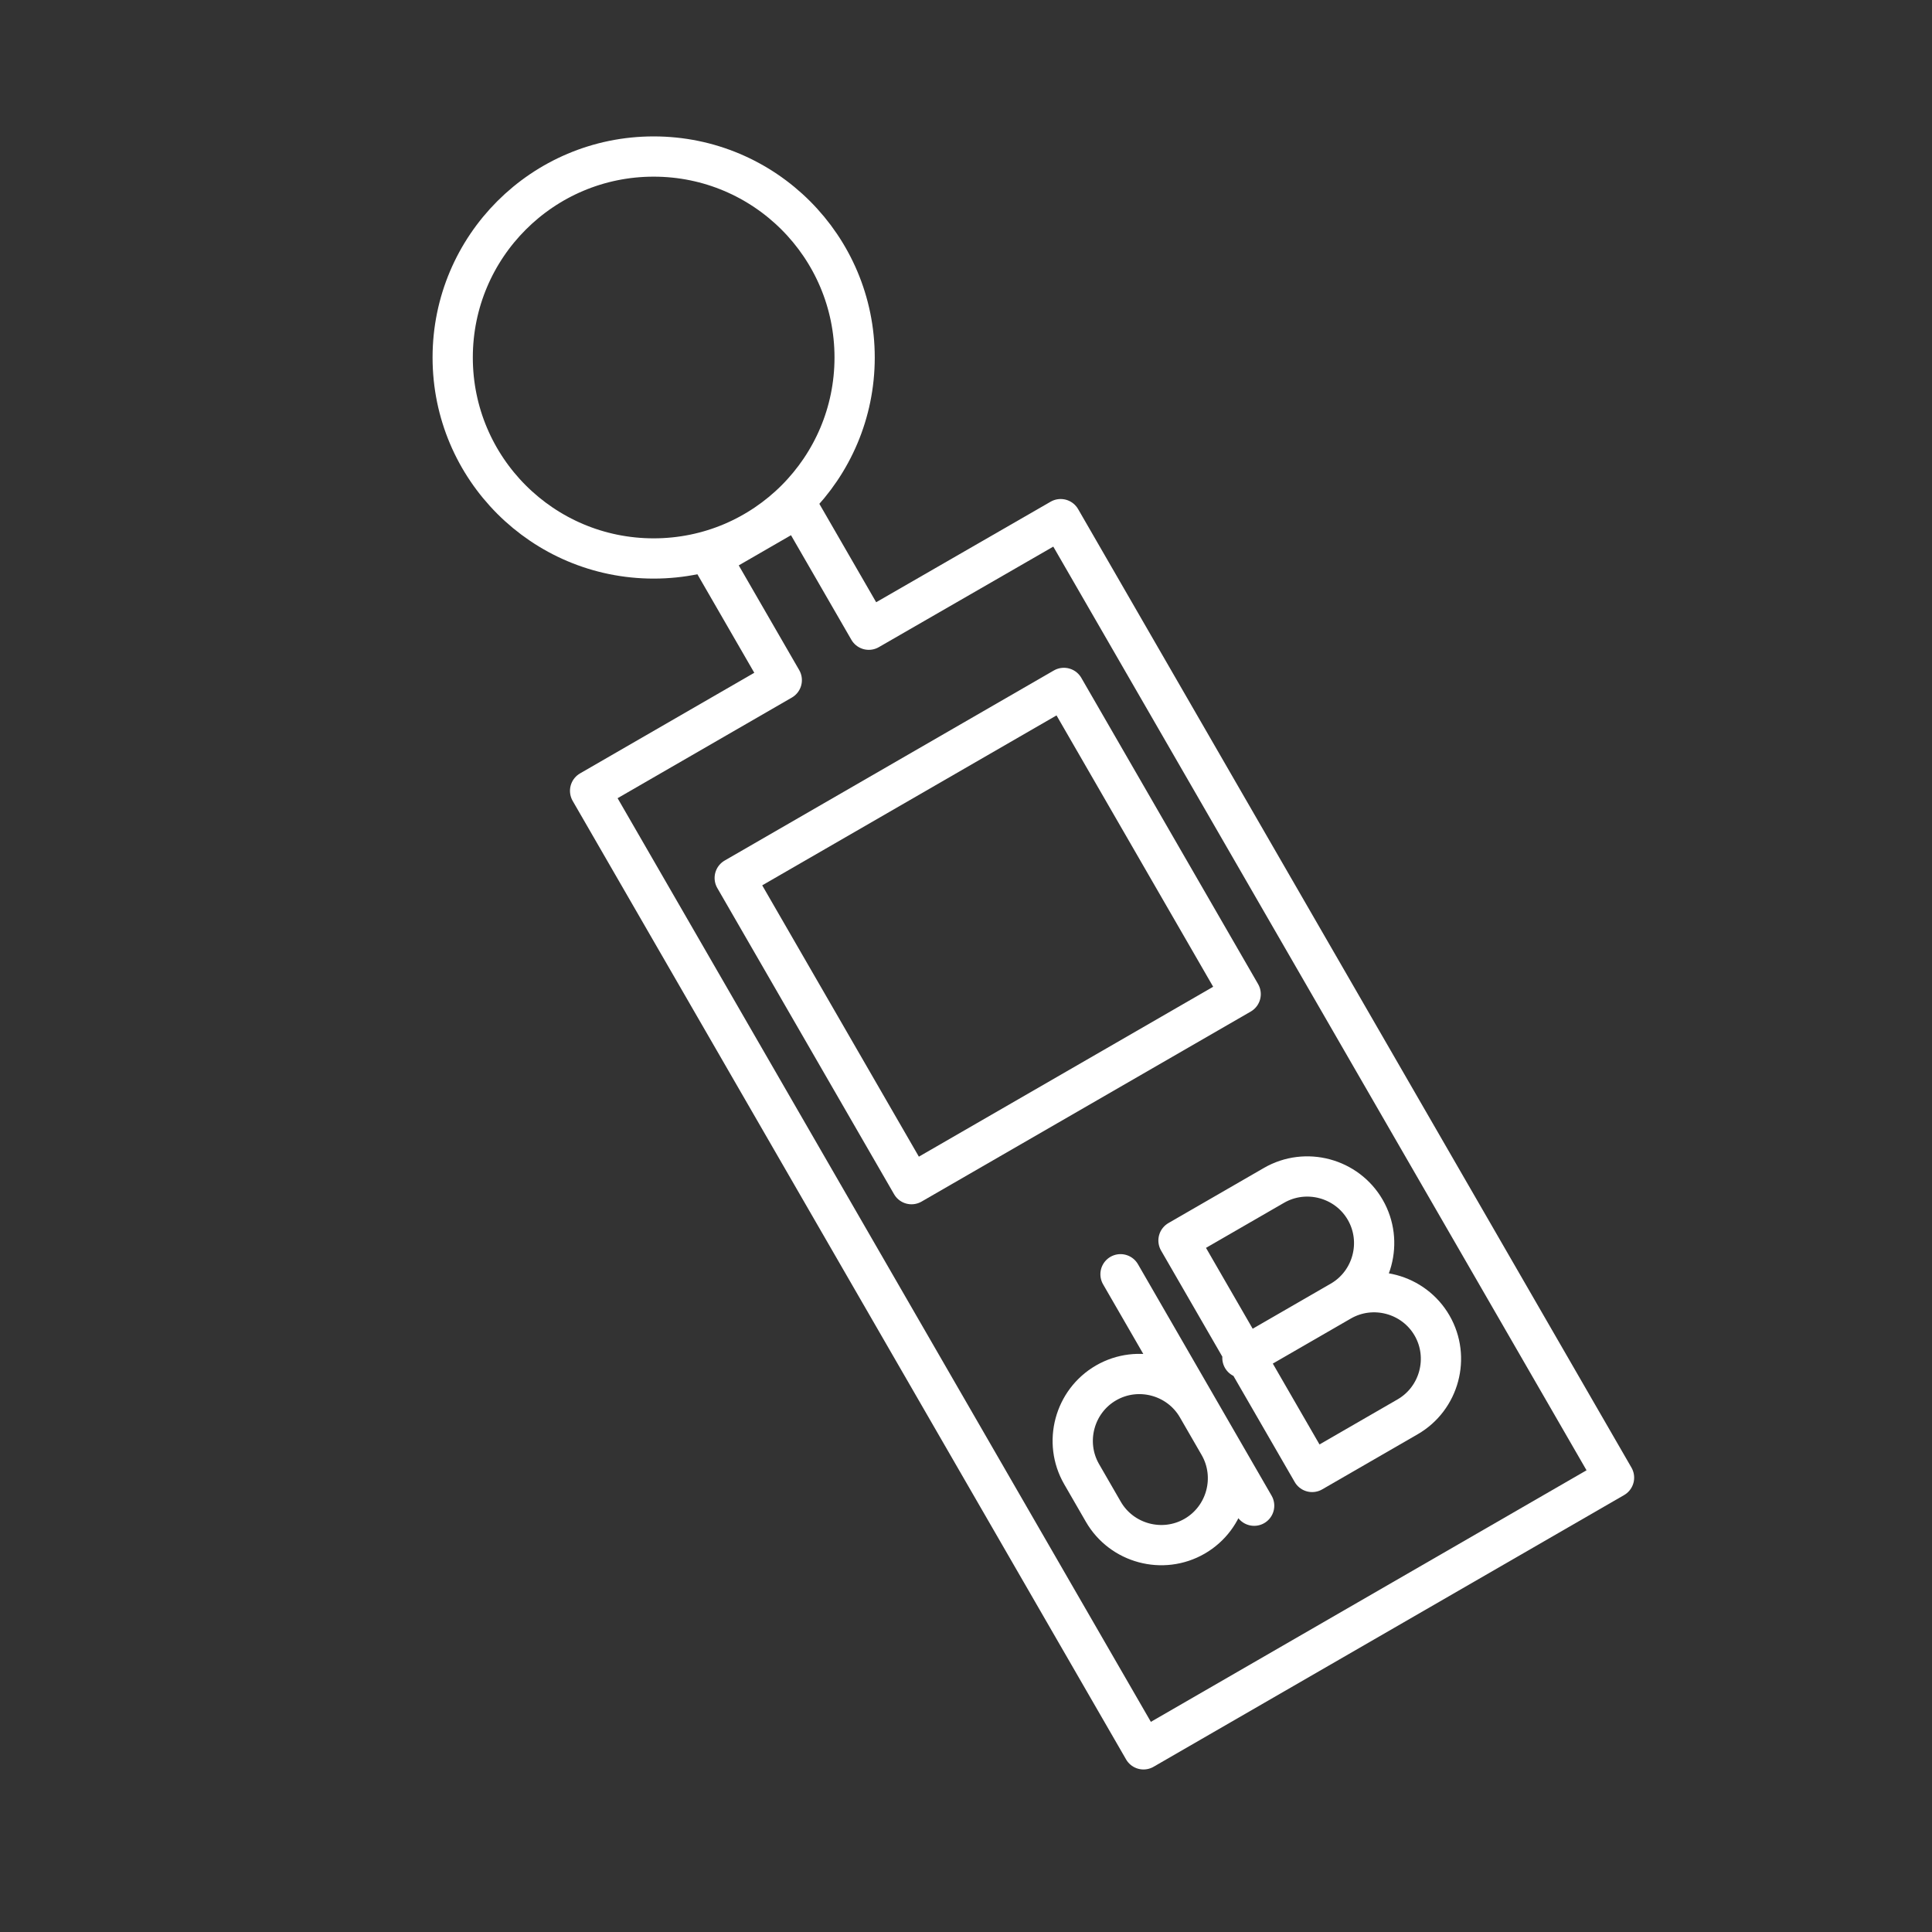 <svg data-name="Layer 1" viewBox="0 0 48 48" xml:space="preserve" xmlns="http://www.w3.org/2000/svg"><rect x="0" y="0" width="48" height="48" fill="#333333" stroke="none"/><path style="fill:none;stroke:#fff;stroke-linecap:round;stroke-linejoin:round" d="M26.352 12.898 40.1 36.712l-11.69 6.75-13.749-23.814 4.762-2.75-1.752-3.034 2.164-1.25 1.75 3.031z"/><circle style="fill:none;stroke:#fff;stroke-linecap:round;stroke-linejoin:round" cx="16.24" cy="8.882" r="4.993"/><path style="fill:none;stroke:#fff;stroke-linecap:round;stroke-linejoin:round" d="m26.432 17.091 4.392 7.608-8.178 4.721-4.392-7.607z"/><g style="stroke-width:1.205;stroke-dasharray:none"><path class="cls-2" d="M88 61.3c0-1.1-.9-2-2-2v0c-1.1 0-2 .9-2 2v1.3c0 1.1.9 2 2 2v0c1.1 0 2-.9 2-2M88 64.7v-8" style="fill:none;stroke:#fff;stroke-linecap:round;stroke-linejoin:round;stroke-width:1.205;stroke-dasharray:none" transform="rotate(-30 21.698 123.706) scale(.83)"/></g><g style="stroke-width:1.205;stroke-dasharray:none"><path class="cls-2" d="M66.7 44.7c1.1 0 2 .9 2 2s-.9 2-2 2h-3.3v-8h3.3c1.1 0 2 .9 2 2s-.9 2-2 2zM66.7 44.7h-3.4" style="fill:none;stroke:#fff;stroke-linecap:round;stroke-linejoin:round;stroke-width:1.205;stroke-dasharray:none" transform="rotate(-30 35.425 75.858) scale(.83)"/></g></svg>